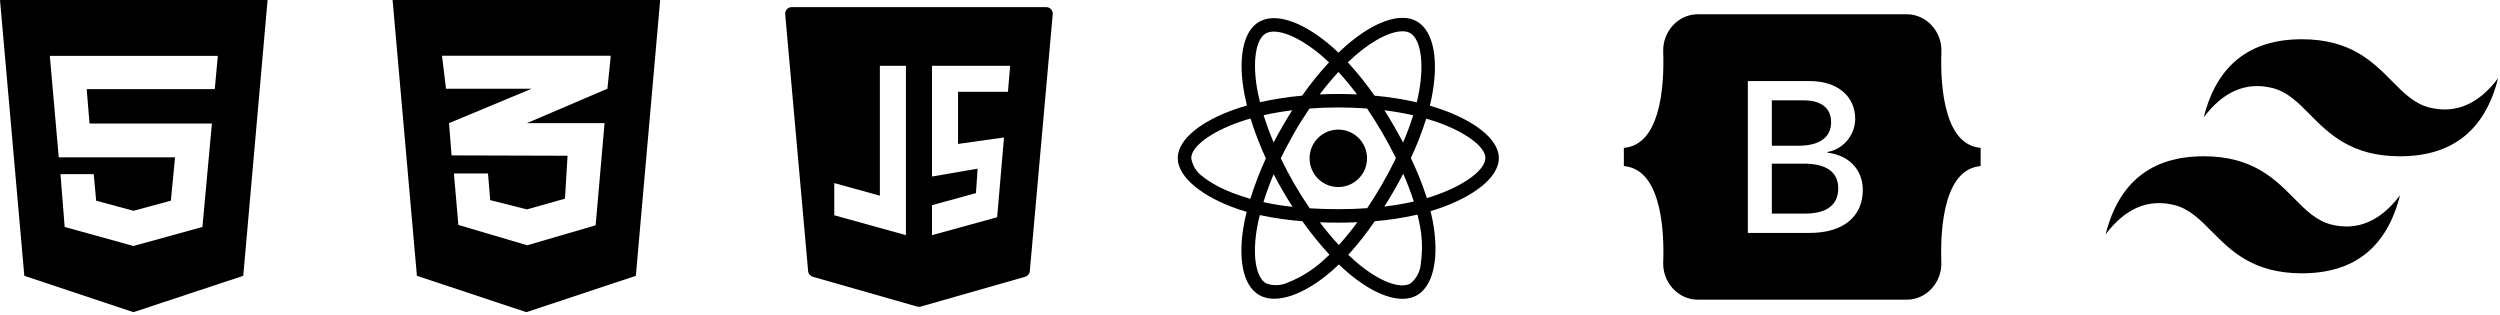 <svg width="500" height="63" viewBox="0 0 500 63" fill="none" xmlns="http://www.w3.org/2000/svg">
<path d="M0 0L4.864 55.161L26.689 62.436L48.653 55.161L53.517 0H0ZM42.953 17.825H17.337L17.909 24.71H42.382L40.486 45.392L26.842 49.155V49.197H26.689L12.933 45.392L12.097 34.828H18.745L19.233 40.138L26.689 42.158L34.173 40.138L35.009 31.469H11.749L9.965 11.177H43.566L42.953 17.825Z" fill="black"/>
<path d="M288.006 21.778C287.329 21.552 286.651 21.339 285.974 21.139C286.087 20.674 286.187 20.21 286.287 19.746C287.83 12.271 286.814 6.263 283.39 4.281C280.091 2.387 274.71 4.356 269.267 9.097C268.727 9.561 268.2 10.051 267.699 10.54C267.36 10.214 267.009 9.887 266.658 9.574C260.951 4.507 255.231 2.374 251.807 4.369C248.52 6.275 247.542 11.932 248.922 19.006C249.06 19.709 249.21 20.399 249.386 21.101C248.583 21.327 247.793 21.578 247.053 21.841C240.355 24.162 235.551 27.824 235.551 31.612C235.551 35.526 240.668 39.451 247.63 41.835C248.194 42.023 248.759 42.211 249.336 42.374C249.148 43.127 248.984 43.867 248.834 44.632C247.517 51.593 248.545 57.112 251.832 59.006C255.218 60.963 260.913 58.956 266.457 54.102C266.896 53.713 267.335 53.312 267.774 52.885C268.326 53.424 268.903 53.939 269.48 54.44C274.848 59.056 280.154 60.925 283.428 59.031C286.814 57.074 287.918 51.142 286.488 43.917C286.375 43.365 286.25 42.8 286.112 42.223C286.513 42.111 286.902 41.985 287.291 41.86C294.528 39.464 299.771 35.588 299.771 31.612C299.771 27.811 294.829 24.124 288.006 21.778ZM271.035 11.129C275.701 7.065 280.054 5.472 282.035 6.614C284.155 7.83 284.97 12.747 283.641 19.207C283.553 19.633 283.465 20.047 283.352 20.461C280.568 19.834 277.746 19.383 274.911 19.132C273.28 16.799 271.499 14.566 269.568 12.471C270.057 12.007 270.533 11.568 271.035 11.129ZM256.523 38.122C257.163 39.213 257.815 40.304 258.505 41.37C256.548 41.157 254.604 40.844 252.685 40.43C253.237 38.624 253.926 36.755 254.729 34.848C255.306 35.952 255.896 37.043 256.523 38.122ZM252.722 23.033C254.529 22.631 256.448 22.305 258.442 22.054C257.777 23.095 257.125 24.162 256.51 25.24C255.896 26.306 255.294 27.398 254.729 28.501C253.939 26.633 253.274 24.801 252.722 23.033ZM256.159 31.675C256.987 29.944 257.89 28.25 258.843 26.582C259.797 24.914 260.825 23.296 261.904 21.703C263.785 21.565 265.704 21.49 267.661 21.49C269.618 21.49 271.549 21.565 273.418 21.703C274.484 23.284 275.5 24.901 276.466 26.557C277.432 28.213 278.335 29.906 279.188 31.625C278.348 33.355 277.445 35.061 276.479 36.742C275.526 38.41 274.51 40.028 273.443 41.634C271.575 41.772 269.63 41.835 267.661 41.835C265.692 41.835 263.785 41.772 261.941 41.659C260.85 40.066 259.822 38.435 258.856 36.767C257.89 35.099 256.999 33.406 256.159 31.675ZM278.812 38.097C279.452 36.993 280.054 35.877 280.643 34.748C281.446 36.566 282.148 38.41 282.763 40.304C280.819 40.743 278.849 41.082 276.868 41.308C277.545 40.254 278.185 39.175 278.812 38.097ZM280.618 28.501C280.029 27.398 279.426 26.294 278.799 25.215C278.185 24.149 277.545 23.095 276.88 22.054C278.9 22.305 280.831 22.644 282.637 23.058C282.06 24.914 281.383 26.72 280.618 28.501ZM267.686 14.39C269.003 15.82 270.245 17.326 271.399 18.881C268.915 18.768 266.419 18.768 263.936 18.881C265.165 17.263 266.432 15.758 267.686 14.39ZM253.136 6.702C255.243 5.472 259.922 7.228 264.851 11.593C265.165 11.869 265.479 12.17 265.805 12.471C263.861 14.566 262.067 16.799 260.424 19.132C257.589 19.383 254.779 19.822 251.995 20.436C251.832 19.797 251.694 19.144 251.556 18.492C250.377 12.421 251.154 7.843 253.136 6.702ZM250.063 39.765C249.536 39.614 249.022 39.451 248.508 39.276C245.836 38.435 242.801 37.106 240.606 35.362C239.339 34.484 238.486 33.13 238.248 31.612C238.248 29.317 242.211 26.382 247.931 24.387C248.646 24.136 249.373 23.911 250.101 23.697C250.954 26.419 251.982 29.091 253.174 31.675C251.97 34.296 250.929 37.005 250.063 39.765ZM264.688 52.057C262.619 53.951 260.223 55.456 257.614 56.485C256.222 57.15 254.616 57.212 253.186 56.648C251.192 55.494 250.364 51.066 251.493 45.108C251.631 44.406 251.782 43.703 251.957 43.014C254.767 43.616 257.602 44.03 260.474 44.243C262.13 46.588 263.948 48.834 265.893 50.941C265.491 51.33 265.09 51.706 264.688 52.057ZM267.761 49.009C266.482 47.63 265.203 46.099 263.961 44.456C265.165 44.506 266.407 44.531 267.661 44.531C268.953 44.531 270.22 44.506 271.474 44.444C270.32 46.036 269.078 47.554 267.761 49.009ZM284.155 52.772C284.042 54.302 283.29 55.732 282.086 56.698C280.091 57.852 275.839 56.347 271.248 52.408C270.722 51.957 270.195 51.468 269.655 50.966C271.575 48.846 273.343 46.601 274.949 44.243C277.821 44.005 280.681 43.566 283.503 42.926C283.628 43.44 283.741 43.954 283.842 44.456C284.456 47.165 284.557 49.988 284.155 52.772ZM286.438 39.288C286.087 39.401 285.736 39.514 285.372 39.614C284.494 36.88 283.415 34.208 282.173 31.612C283.378 29.053 284.393 26.419 285.246 23.723C285.899 23.911 286.526 24.111 287.128 24.312C292.973 26.319 297.074 29.304 297.074 31.587C297.074 34.045 292.697 37.219 286.438 39.288ZM267.661 37.407C270.834 37.407 273.406 34.836 273.406 31.662C273.406 28.489 270.834 25.918 267.661 25.918C264.488 25.918 261.916 28.489 261.916 31.662C261.916 34.836 264.488 37.407 267.661 37.407Z" fill="black"/>
<path d="M366.226 24.443C366.226 21.626 364.246 20.072 360.767 20.072H354.367V29.146H359.764C363.928 29.133 366.226 27.451 366.226 24.443ZM389.525 22.812C388.319 18.873 388.141 14.043 388.281 10.309C388.42 6.422 385.398 2.853 381.335 2.853H339.588C335.513 2.853 332.504 6.434 332.643 10.309C332.77 14.043 332.605 18.873 331.399 22.812C330.18 26.763 328.136 29.261 324.771 29.579V33.212C328.123 33.53 330.18 36.028 331.399 39.979C332.605 43.917 332.783 48.748 332.643 52.482C332.504 56.369 335.525 59.938 339.588 59.938H381.323C385.398 59.938 388.408 56.356 388.268 52.482C388.141 48.748 388.306 43.917 389.512 39.979C390.731 36.028 392.775 33.53 396.127 33.212V29.579C392.788 29.261 390.731 26.763 389.525 22.812ZM361.998 46.581H349.568V16.21H361.935C367.432 16.21 371.038 19.192 371.038 23.78C371.038 27.005 368.613 29.885 365.515 30.382V30.548C369.731 31.007 372.562 33.938 372.562 37.978C372.562 43.344 368.588 46.581 361.998 46.581ZM360.729 32.727H354.367V42.719H361.008C365.35 42.719 367.648 40.973 367.648 37.685C367.648 34.41 365.287 32.727 360.729 32.727Z" fill="black"/>
<path d="M78.517 0L83.381 55.161L105.275 62.436L127.17 55.161L132.034 0H78.517ZM122.153 11.149L121.484 17.741L105.415 24.612L105.373 24.626H120.912L119.129 45.057L105.443 49.057L91.673 44.988L90.781 34.688H97.596L98.042 40.026L105.373 41.88L112.996 39.733L113.512 31.148L90.335 31.079V31.065L90.307 31.079L89.806 24.626L105.429 18.118L106.335 17.741H89.206L88.398 11.149H122.153Z" fill="black"/>
<path d="M210.21 1.85C209.962 1.58 209.614 1.427 209.248 1.427H158.337C157.971 1.427 157.623 1.58 157.375 1.85C157.128 2.12 157.007 2.482 157.039 2.845L161.626 54.219C161.674 54.756 162.048 55.208 162.566 55.357L183.428 61.315C183.544 61.348 183.665 61.365 183.785 61.365C183.904 61.365 184.026 61.348 184.142 61.315L205.021 55.357C205.54 55.208 205.914 54.756 205.962 54.219L210.546 2.845C210.578 2.482 210.456 2.12 210.21 1.85ZM166.853 36.613L175.974 39.143V13.154H181.186V47.032L166.853 43.056V36.613ZM200.802 27.487L199.428 43.448L186.398 47.032V41.036L195.194 38.62L195.519 33.733L186.398 35.305V13.154H202.035L201.585 18.366H191.61V28.79L200.802 27.487Z" fill="black"/>
<path fill-rule="evenodd" clip-rule="evenodd" d="M460.373 7.85C449.906 7.85 443.368 13.05 440.75 23.454C444.675 18.254 449.255 16.303 454.486 17.602C457.473 18.344 459.608 20.498 461.966 22.881C465.816 26.762 470.271 31.256 479.996 31.256C490.463 31.256 497.001 26.056 499.619 15.652C495.694 20.852 491.118 22.802 485.883 21.503C482.896 20.762 480.761 18.607 478.398 16.225C474.552 12.339 470.102 7.85 460.373 7.85ZM440.75 31.256C430.283 31.256 423.745 36.456 421.127 46.86C425.052 41.656 429.632 39.709 434.863 41.008C437.85 41.75 439.985 43.905 442.347 46.287C446.193 50.168 450.648 54.662 460.377 54.662C470.844 54.662 477.382 49.462 480 39.058C476.075 44.258 471.495 46.208 466.264 44.909C463.277 44.168 461.142 42.013 458.783 39.631C454.93 35.749 450.475 31.256 440.75 31.256Z" fill="black"/>
</svg>
